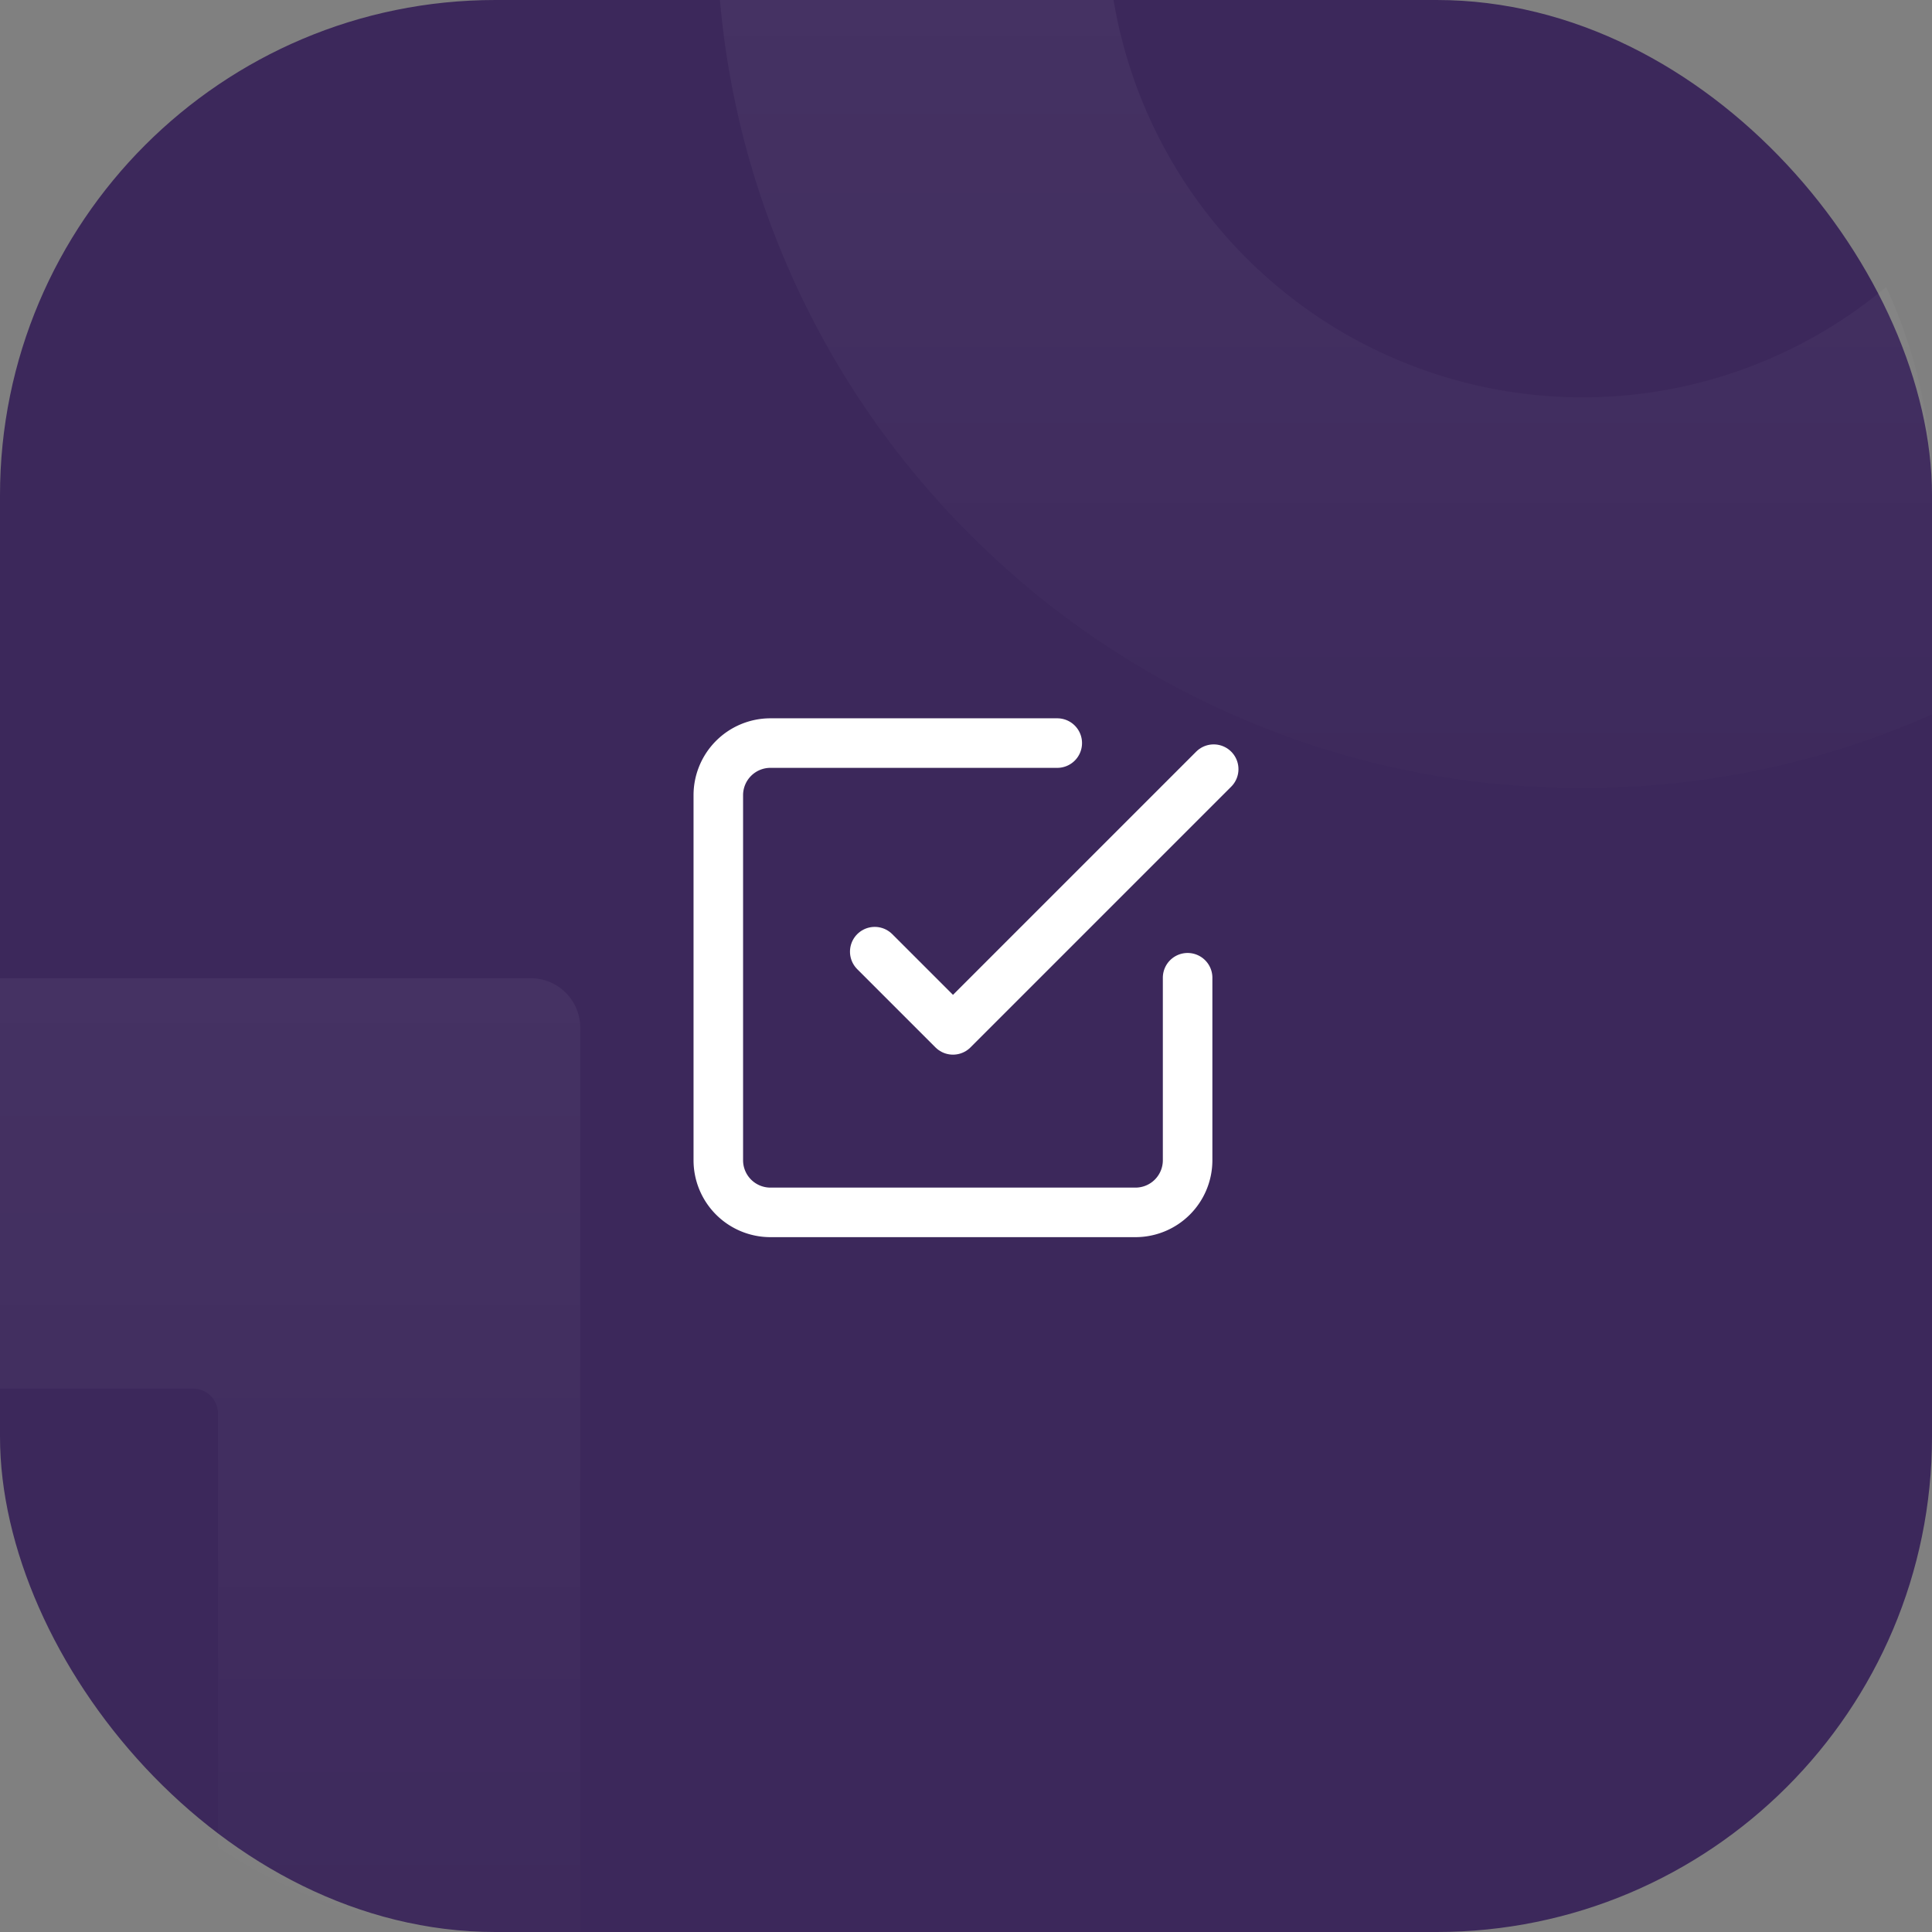 <svg xmlns="http://www.w3.org/2000/svg" xmlns:xlink="http://www.w3.org/1999/xlink" width="78" height="78" viewBox="0 0 78 78"><rect x="0" y="0" width="78" height="78" fill="#808080" stroke="none"/><defs><linearGradient id="a" x1="0.5" x2="0.5" y2="1" gradientUnits="objectBoundingBox"><stop offset="0" stop-color="#fff"/><stop offset="1" stop-color="#fff" stop-opacity="0.149"/></linearGradient></defs><rect width="78" height="78" rx="20" fill="#3c285b"/><g transform="translate(0 0)" opacity="0.05"><path d="M2558-59.366a19.906,19.906,0,0,1-11.2-3.428V-80.3a1,1,0,0,0-1-1H2538V-97.872h21.426a2,2,0,0,1,2,2v36.507Z" transform="translate(-2538 137.365)" fill="url(#a)"/><path d="M2618.344-77.217a34.834,34.834,0,0,1-11.109-7.49,34.825,34.825,0,0,1-7.489-11.108,34.623,34.623,0,0,1-2.609-10.471h15.892a19.2,19.2,0,0,0,18.919,16.042,19.085,19.085,0,0,0,12.274-4.455,19.921,19.921,0,0,1,1.851,8.413v8.843q-.26.115-.522.226a34.726,34.726,0,0,1-13.6,2.746A34.724,34.724,0,0,1,2618.344-77.217Z" transform="translate(-2568.072 106.286)" fill="url(#a)"/></g><g transform="translate(26 27)"><path d="M9,11.368l3.158,3.158L22.684,4" transform="translate(0.316 0.053)" fill="none" stroke="#fff" stroke-linecap="round" stroke-linejoin="round" stroke-width="2"/><path d="M21.947,12.474v7.368a2.105,2.105,0,0,1-2.105,2.105H5.105A2.105,2.105,0,0,1,3,19.842V5.105A2.105,2.105,0,0,1,5.105,3H16.684" fill="none" stroke="#fff" stroke-linecap="round" stroke-linejoin="round" stroke-width="2"/></g></svg>